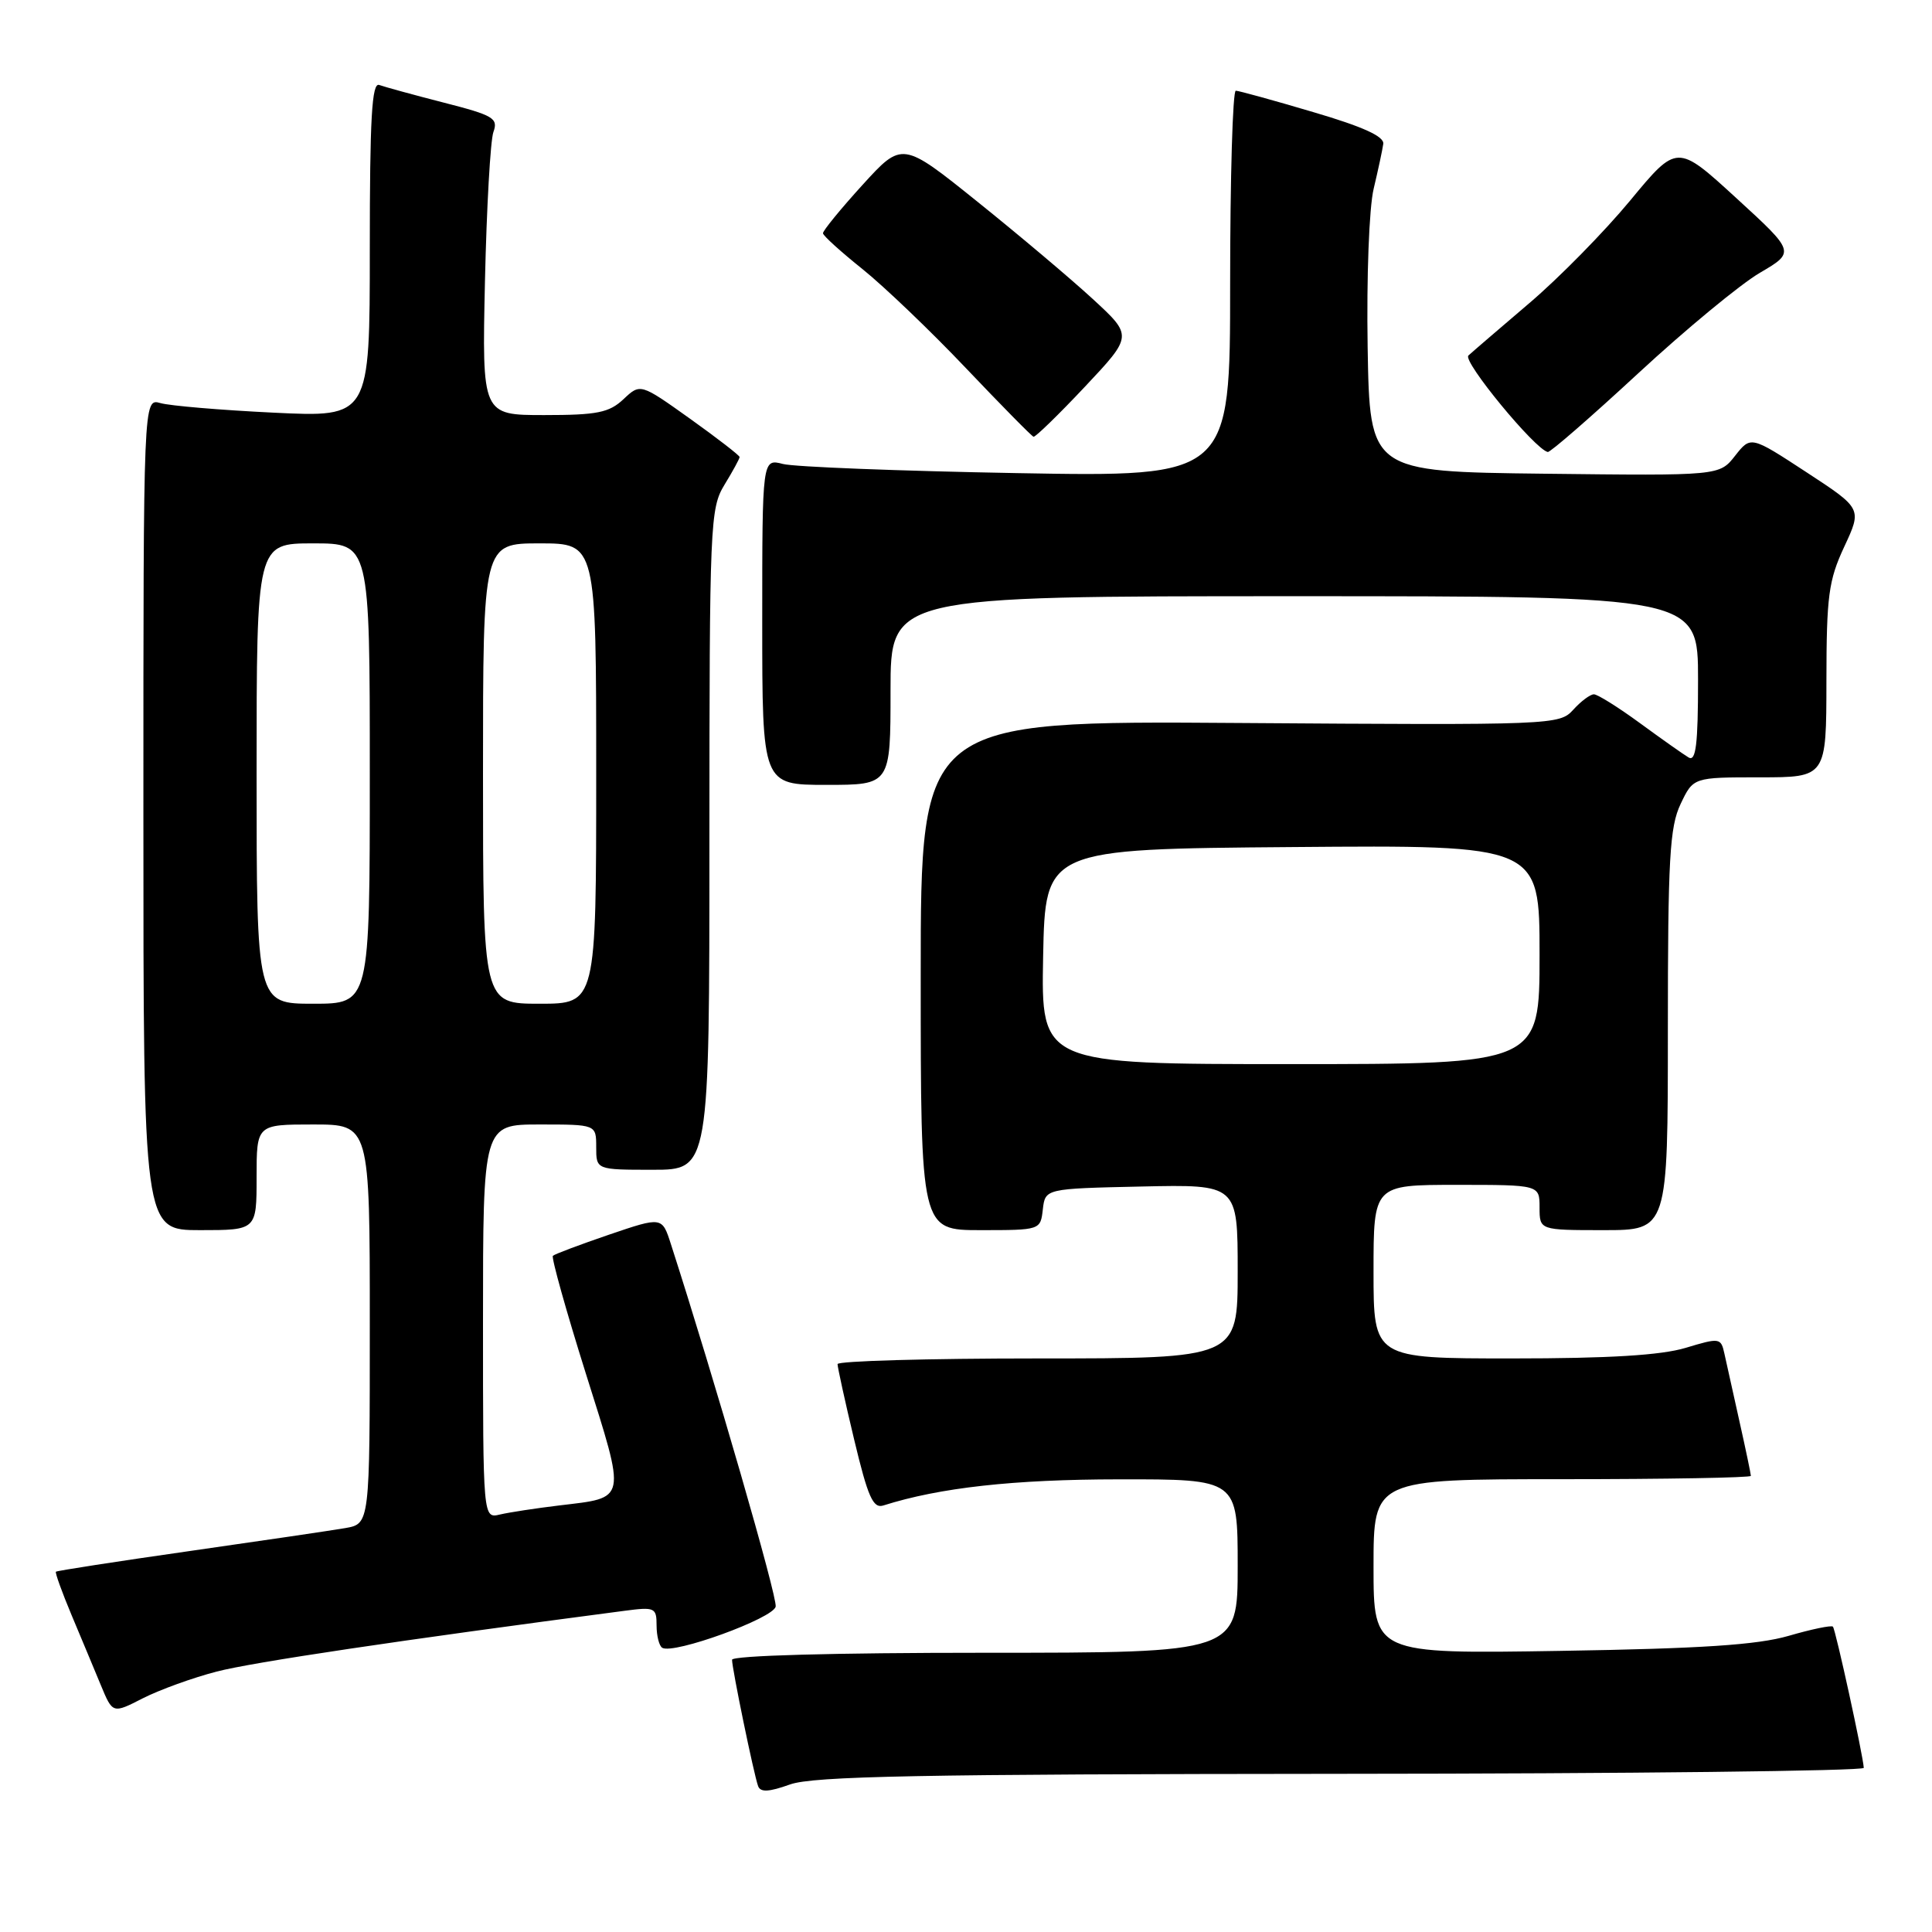 <?xml version="1.0" encoding="UTF-8" standalone="no"?>
<!DOCTYPE svg PUBLIC "-//W3C//DTD SVG 1.1//EN" "http://www.w3.org/Graphics/SVG/1.1/DTD/svg11.dtd" >
<svg xmlns="http://www.w3.org/2000/svg" xmlns:xlink="http://www.w3.org/1999/xlink" version="1.1" viewBox="0 0 256 256">
 <g >
 <path fill="currentColor"
d=" M 177.75 235.04 C 215.84 235.02 246.98 234.66 246.96 234.25 C 246.87 232.61 243.22 215.89 242.87 215.54 C 242.67 215.33 240.02 215.88 237.00 216.76 C 232.84 217.96 225.47 218.45 206.75 218.75 C 182.00 219.15 182.00 219.15 182.00 207.58 C 182.00 196.00 182.00 196.00 207.00 196.00 C 220.75 196.00 232.00 195.80 232.00 195.56 C 232.00 195.32 231.32 192.06 230.48 188.31 C 229.65 184.57 228.75 180.53 228.49 179.35 C 228.03 177.26 227.86 177.24 223.35 178.60 C 220.08 179.58 213.20 180.00 200.34 180.00 C 182.00 180.00 182.00 180.00 182.00 168.50 C 182.00 157.00 182.00 157.00 193.00 157.00 C 204.00 157.00 204.00 157.00 204.00 160.00 C 204.00 163.00 204.00 163.00 212.50 163.00 C 221.00 163.00 221.00 163.00 221.00 136.53 C 221.00 113.78 221.24 109.57 222.69 106.53 C 224.37 103.00 224.37 103.00 233.19 103.00 C 242.00 103.00 242.00 103.00 242.01 90.25 C 242.02 78.97 242.29 76.92 244.37 72.45 C 246.73 67.39 246.73 67.39 239.36 62.57 C 231.99 57.75 231.99 57.75 229.91 60.39 C 227.83 63.04 227.83 63.04 204.66 62.77 C 181.50 62.50 181.50 62.50 181.22 46.00 C 181.07 36.68 181.41 27.54 182.02 25.00 C 182.61 22.52 183.18 19.86 183.29 19.07 C 183.44 18.08 180.60 16.79 174.00 14.85 C 168.78 13.30 164.16 12.03 163.75 12.02 C 163.34 12.01 163.00 23.52 163.00 37.60 C 163.00 63.20 163.00 63.20 134.75 62.69 C 119.21 62.41 105.26 61.87 103.75 61.48 C 101.00 60.77 101.00 60.77 101.00 82.38 C 101.00 104.00 101.00 104.00 109.50 104.00 C 118.00 104.00 118.00 104.00 118.00 91.50 C 118.00 79.00 118.00 79.00 171.50 79.00 C 225.00 79.00 225.00 79.00 225.00 90.06 C 225.00 98.64 224.72 100.95 223.75 100.37 C 223.06 99.96 220.16 97.91 217.29 95.81 C 214.43 93.72 211.69 92.00 211.20 92.00 C 210.71 92.00 209.48 92.92 208.46 94.05 C 206.63 96.06 205.86 96.09 164.30 95.80 C 122.00 95.50 122.00 95.50 122.00 129.25 C 122.00 163.00 122.00 163.00 129.93 163.00 C 137.85 163.00 137.87 162.99 138.18 160.25 C 138.50 157.50 138.50 157.50 151.25 157.22 C 164.00 156.94 164.00 156.94 164.00 168.47 C 164.00 180.00 164.00 180.00 137.50 180.00 C 122.92 180.00 110.99 180.34 110.98 180.75 C 110.98 181.16 111.96 185.66 113.18 190.75 C 115.01 198.40 115.69 199.92 117.06 199.48 C 124.50 197.12 134.28 196.03 148.25 196.02 C 164.00 196.00 164.00 196.00 164.00 207.50 C 164.00 219.00 164.00 219.00 130.50 219.00 C 110.40 219.00 97.00 219.37 97.00 219.93 C 97.00 221.11 99.88 235.09 100.45 236.66 C 100.76 237.51 101.86 237.46 104.68 236.45 C 107.76 235.35 121.95 235.08 177.75 235.04 Z  M 28.72 221.49 C 33.44 220.26 52.98 217.34 82.75 213.44 C 86.77 212.91 87.00 213.02 87.00 215.38 C 87.00 216.76 87.34 218.09 87.75 218.34 C 89.24 219.25 102.49 214.43 102.78 212.88 C 103.02 211.64 94.67 182.76 88.90 164.86 C 87.73 161.21 87.73 161.21 80.70 163.60 C 76.84 164.92 73.49 166.18 73.26 166.40 C 73.04 166.63 75.00 173.64 77.62 181.98 C 83.01 199.09 83.15 198.39 74.10 199.48 C 71.02 199.85 67.49 200.39 66.25 200.68 C 64.00 201.22 64.00 201.22 64.00 175.11 C 64.00 149.00 64.00 149.00 71.50 149.00 C 79.00 149.00 79.00 149.00 79.00 152.00 C 79.00 155.00 79.00 155.00 86.50 155.00 C 94.00 155.00 94.00 155.00 94.00 111.25 C 94.01 69.29 94.09 67.37 96.00 64.23 C 97.10 62.43 98.00 60.78 98.00 60.56 C 98.00 60.35 95.04 58.06 91.43 55.48 C 84.85 50.79 84.85 50.79 82.61 52.90 C 80.71 54.68 79.13 55.00 72.12 55.00 C 63.87 55.00 63.87 55.00 64.26 37.25 C 64.48 27.49 64.98 18.59 65.38 17.49 C 66.04 15.67 65.38 15.28 58.81 13.60 C 54.79 12.57 50.94 11.51 50.25 11.26 C 49.27 10.89 49.00 15.65 49.00 33.04 C 49.00 55.30 49.00 55.30 36.25 54.68 C 29.24 54.34 22.49 53.77 21.25 53.41 C 19.00 52.77 19.00 52.77 19.00 107.88 C 19.00 163.00 19.00 163.00 26.50 163.00 C 34.00 163.00 34.00 163.00 34.00 156.00 C 34.00 149.00 34.00 149.00 41.50 149.00 C 49.00 149.00 49.00 149.00 49.00 175.45 C 49.00 201.91 49.00 201.91 45.75 202.48 C 43.96 202.79 34.66 204.16 25.07 205.53 C 15.48 206.90 7.54 208.13 7.41 208.26 C 7.28 208.39 8.21 210.97 9.48 214.00 C 10.75 217.03 12.50 221.20 13.36 223.29 C 14.93 227.08 14.93 227.08 18.93 225.03 C 21.14 223.91 25.54 222.31 28.72 221.49 Z  M 217.09 49.45 C 223.37 43.64 230.61 37.66 233.19 36.15 C 237.88 33.40 237.88 33.40 230.05 26.23 C 222.22 19.06 222.22 19.06 216.00 26.58 C 212.58 30.71 206.57 36.83 202.64 40.17 C 198.71 43.52 195.08 46.64 194.57 47.11 C 193.76 47.85 203.41 59.57 205.09 59.89 C 205.42 59.95 210.82 55.25 217.09 49.45 Z  M 143.75 51.25 C 150.10 44.50 150.10 44.50 144.80 39.62 C 141.89 36.94 135.01 31.14 129.52 26.73 C 119.55 18.72 119.55 18.72 114.27 24.52 C 111.37 27.71 109.02 30.59 109.05 30.91 C 109.07 31.24 111.44 33.38 114.30 35.67 C 117.16 37.97 123.33 43.87 128.00 48.79 C 132.68 53.71 136.70 57.80 136.95 57.87 C 137.19 57.94 140.26 54.96 143.75 51.25 Z  M 138.22 126.75 C 138.50 112.50 138.50 112.50 171.25 112.24 C 204.00 111.97 204.00 111.97 204.00 126.49 C 204.00 141.00 204.00 141.00 170.97 141.00 C 137.95 141.00 137.95 141.00 138.22 126.75 Z  M 34.00 102.50 C 34.00 72.00 34.00 72.00 41.50 72.00 C 49.00 72.00 49.00 72.00 49.00 102.50 C 49.00 133.00 49.00 133.00 41.50 133.00 C 34.00 133.00 34.00 133.00 34.00 102.50 Z  M 64.00 102.50 C 64.00 72.00 64.00 72.00 71.50 72.00 C 79.00 72.00 79.00 72.00 79.00 102.50 C 79.00 133.00 79.00 133.00 71.50 133.00 C 64.00 133.00 64.00 133.00 64.00 102.50 Z "/>
</g>
</svg>